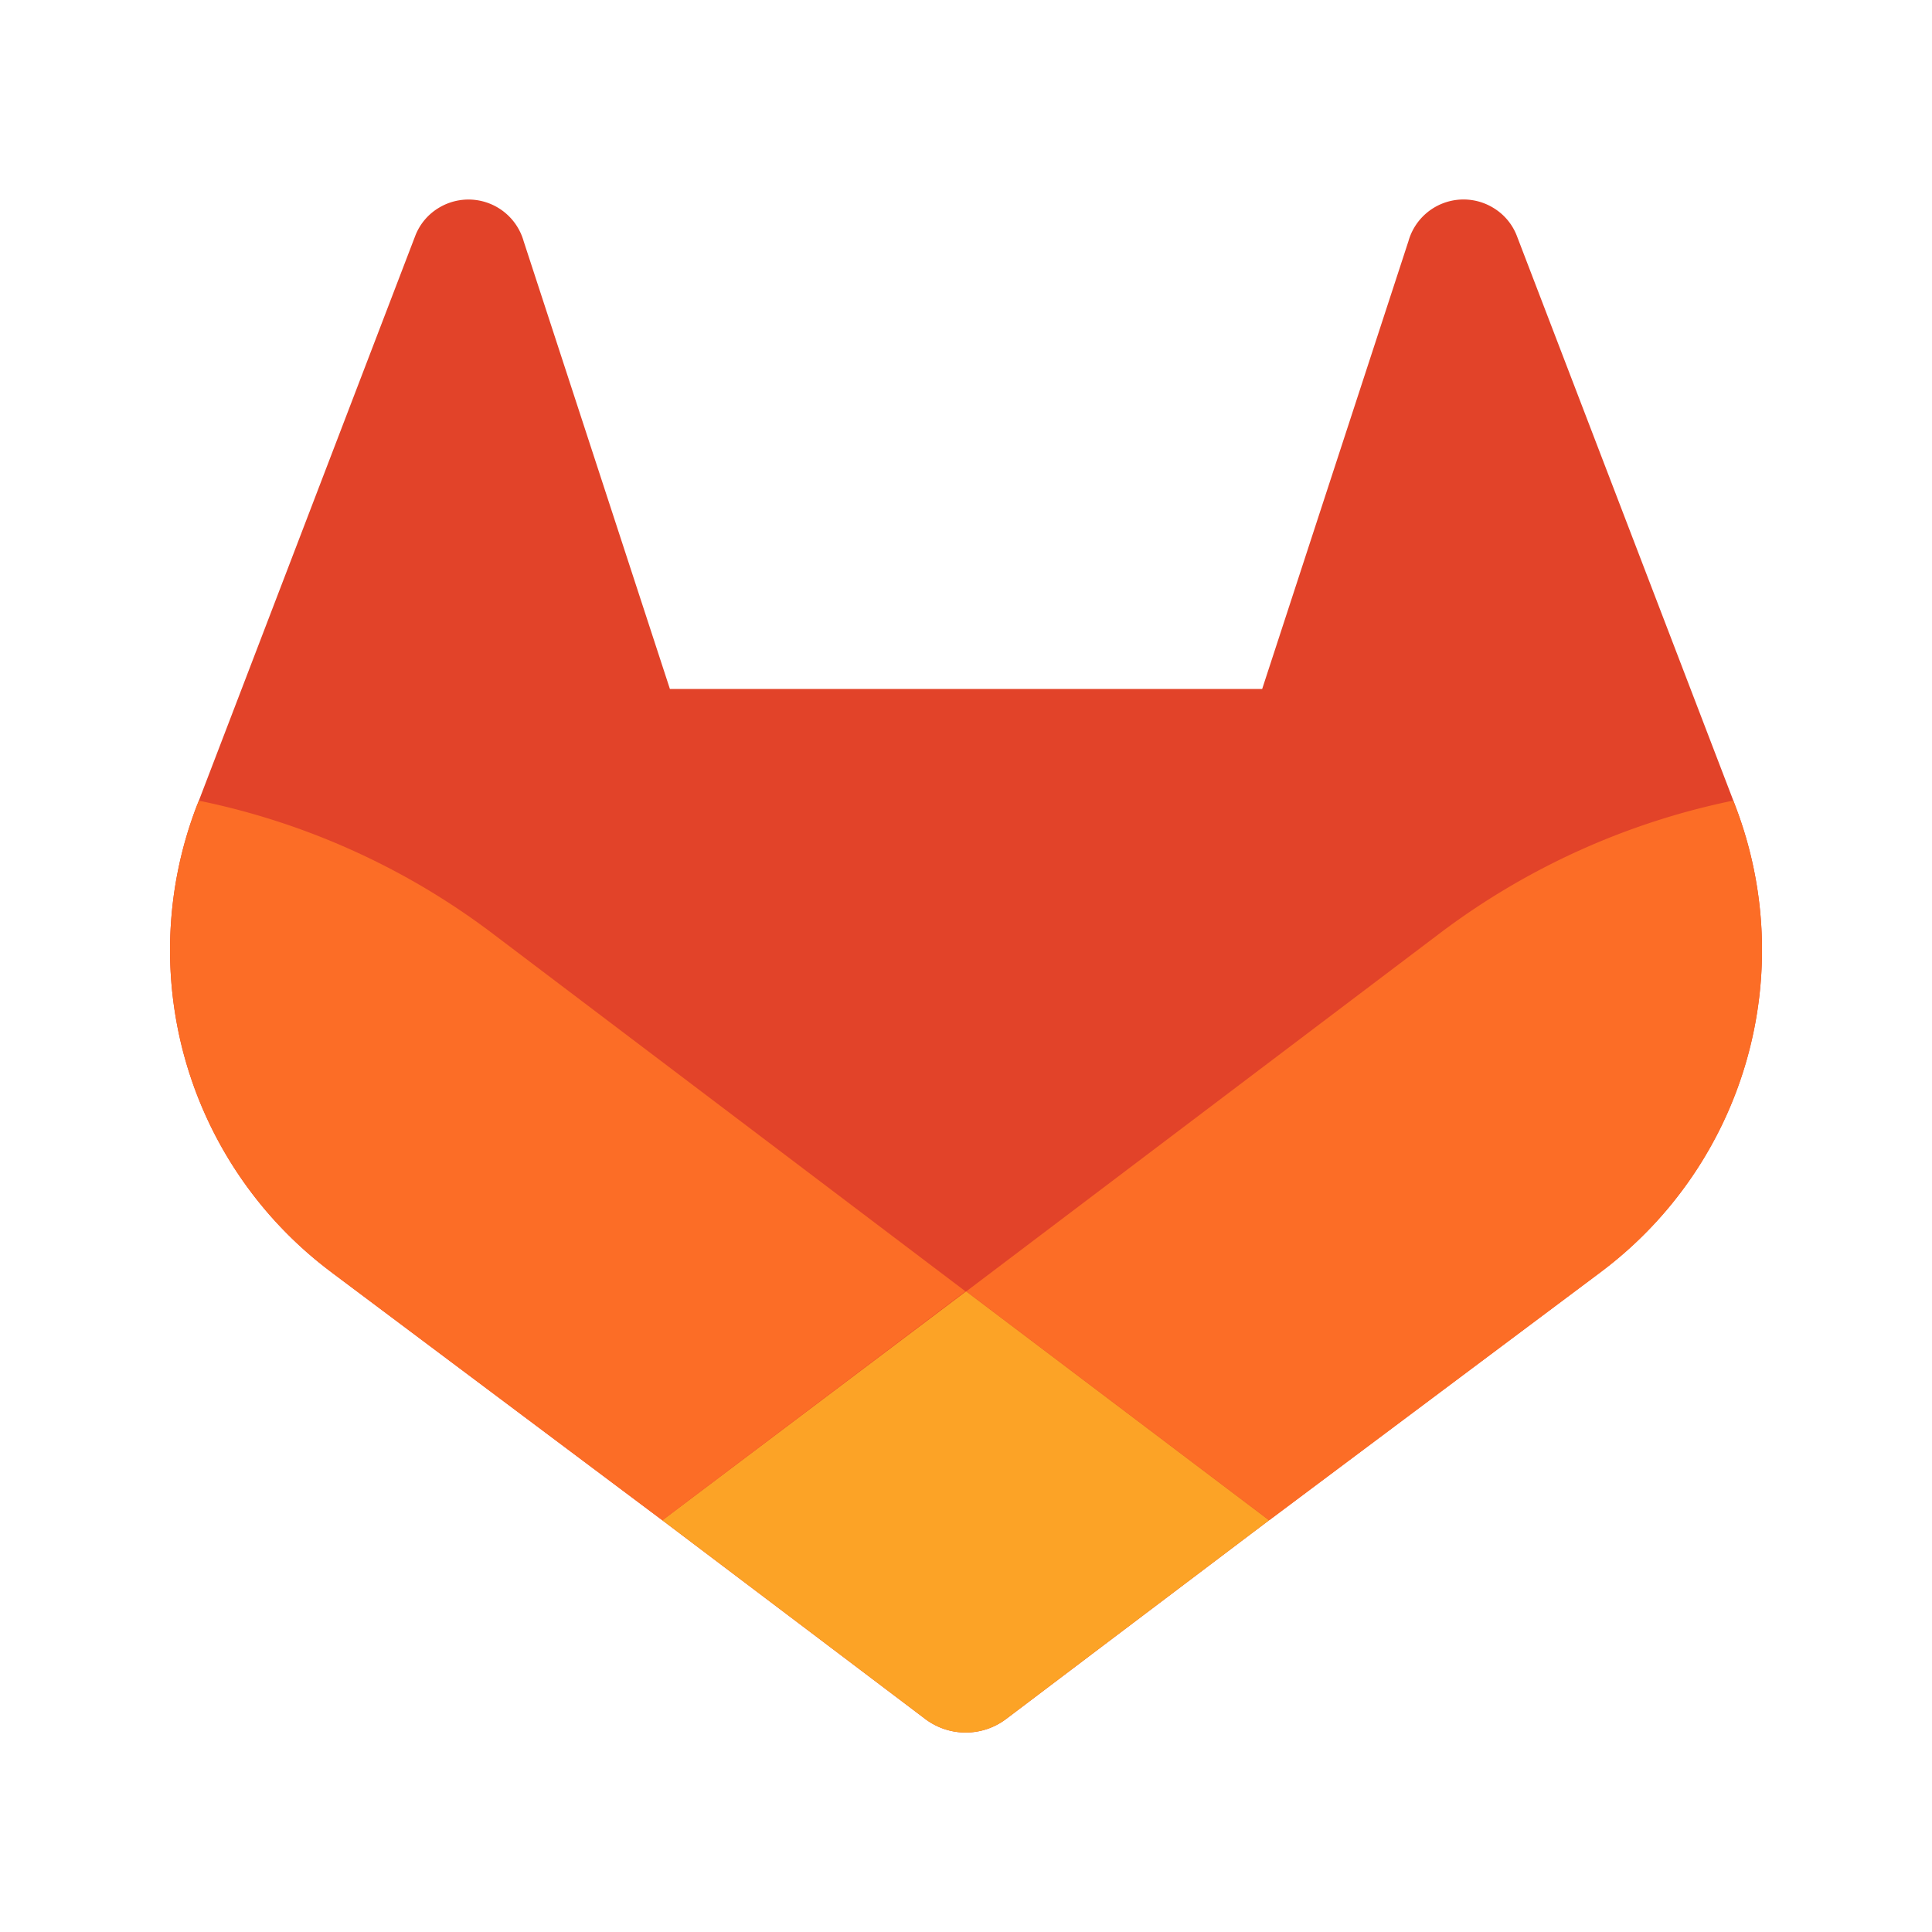 <?xml version="1.0" encoding="UTF-8"?>
<svg version="1.1" viewBox="0 0 500 500" xmlns="http://www.w3.org/2000/svg">
 <defs>
  <style>.cls-1{fill:#171321;}.cls-2{fill:#e24329;}.cls-3{fill:#fc6d26;}.cls-4{fill:#fca326;}</style>
 </defs>
 <g id="LOGO" transform="matrix(2.645 0 0 2.645 -349.65 -252.54)">
  <path class="cls-2" d="m302 174.37-0.21-0.56-21.2-55.3a5.5 5.5 0 0 0-2.18-2.63 5.6 5.6 0 0 0-8.41 3.2l-14.31 43.81h-57.95l-14.31-43.81a5.61 5.61 0 0 0-8.41-3.2 5.5 5.5 0 0 0-2.18 2.63l-21.19 55.31-0.22 0.55a39.36 39.36 0 0 0 13.06 45.49l0.08 0.06 0.18 0.14 32.25 24.17 16 12.09 9.72 7.35a6.57 6.57 0 0 0 7.92 0l9.72-7.35 16-12.09 32.48-24.31 0.09-0.07a39.36 39.36 0 0 0 13.07-45.48z" fill="#e53935"/>
  <path class="cls-3" d="m302 174.37-0.21-0.56a71.5 71.5 0 0 0-28.5 12.82l-46.55 35.2 29.64 22.4 32.48-24.31 0.09-0.07a39.36 39.36 0 0 0 13.05-45.48z" fill="#ef6c00"/>
  <path class="cls-4" d="m197 244.23 16 12.09 9.72 7.35a6.57 6.57 0 0 0 7.92 0l9.72-7.35 16-12.09-29.64-22.4z" fill="#f9a825"/>
  <path class="cls-3" d="m180.14 186.63a71.44 71.44 0 0 0-28.49-12.81l-0.22 0.55a39.36 39.36 0 0 0 13.06 45.49l0.08 0.06 0.18 0.14 32.25 24.17 29.66-22.4z" fill="#ef6c00"/>
 </g>
</svg>
